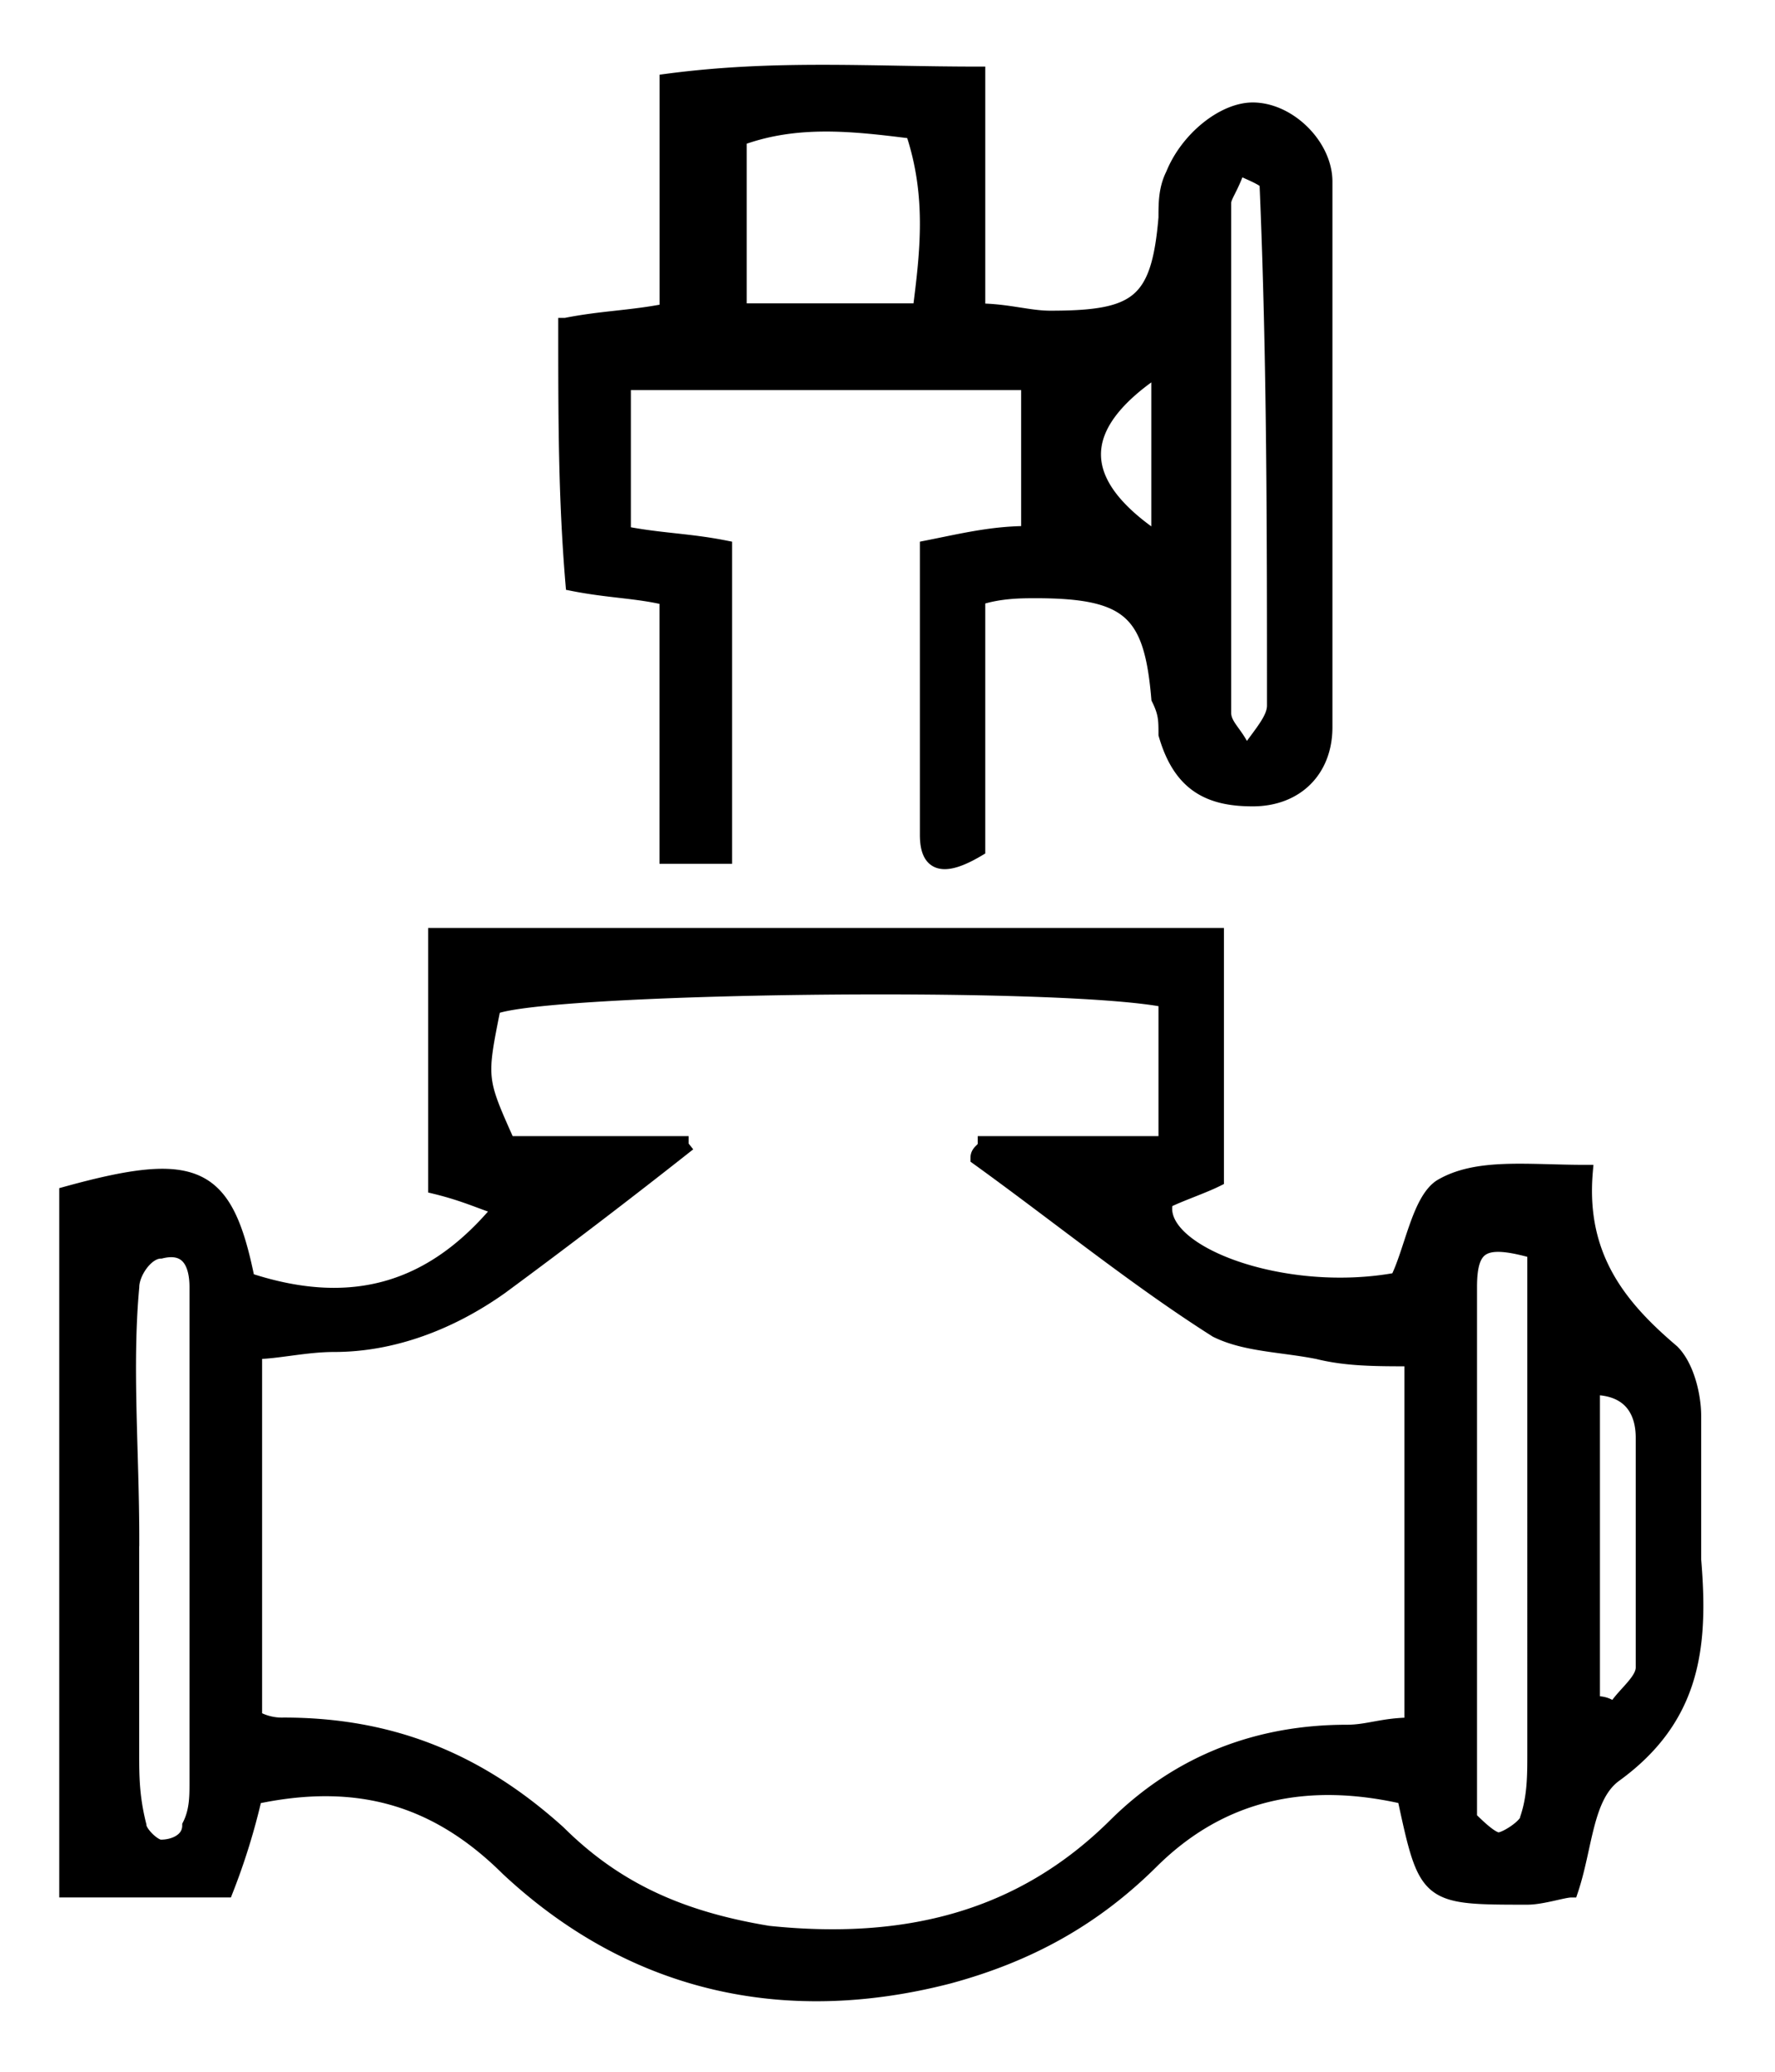<svg xmlns="http://www.w3.org/2000/svg" width="24" height="28" fill="none"><mask id="a" width="24" height="28" x="-.098" y="-.024" maskUnits="userSpaceOnUse"><path fill="#fff" d="M-.098-.024h24v28h-24z"/><path d="M6.769 16.328c-.293-.097-.489-.194-.88-.29v-3.396h10.56v3.298c-.196.097-.489.194-.685.291-.195.68 1.565 1.358 3.13 1.067.195-.388.293-1.067.586-1.26.489-.292 1.173-.195 1.956-.195-.098 1.165.488 1.844 1.173 2.426.195.194.293.582.293.873v1.94c.098 1.164 0 2.134-1.075 2.91-.391.292-.391.97-.587 1.553-.098 0-.391.097-.587.097-1.369 0-1.369 0-1.662-1.358-1.271-.291-2.444-.097-3.422.873-.782.776-1.662 1.26-2.738 1.552-2.249.582-4.302.097-5.964-1.455-.978-.97-2.054-1.262-3.423-.97a8.86 8.86 0 01-.39 1.26H.901v-9.41c1.76-.485 2.151-.29 2.445 1.165 1.466.485 2.542.096 3.422-.97zm2.542-.873a95.467 95.467 0 01-2.542 1.94c-.685.486-1.467.777-2.249.777-.391 0-.782.097-1.076.097v4.947a.744.744 0 00.392.097c1.466 0 2.64.486 3.715 1.456.782.776 1.662 1.164 2.836 1.358 1.857.194 3.422-.194 4.693-1.455.88-.873 1.956-1.262 3.129-1.262.293 0 .489-.097.88-.097v-4.947c-.489 0-.88 0-1.271-.097-.49-.097-.978-.097-1.37-.291-1.075-.68-2.15-1.553-3.226-2.329 0-.097.098-.097.098-.194h2.444v-1.94c-1.466-.291-8.408-.194-9.093.097-.195.97-.195.97.196 1.843H9.31zm11.44 1.455c-.684-.194-.88-.097-.88.485v7.18c.098.097.293.29.391.29.098 0 .391-.193.391-.29.098-.291.098-.582.098-.873V16.91zM1.782 20.791v2.91c0 .291 0 .583.098.97 0 .098.196.292.293.292.196 0 .391-.097.391-.291.098-.194.098-.388.098-.582v-6.695c0-.29-.098-.582-.489-.485-.195 0-.39.291-.39.485-.099 1.068 0 2.232 0 3.396zm19.751 2.231c.098 0 .196 0 .294.097.097-.194.39-.388.39-.582v-3.104c0-.388-.195-.68-.684-.68v4.27zM7.649 4.396c.489-.098.88-.098 1.369-.195V1.097C10.484.903 11.756 1 13.222 1v3.201c.391 0 .685.098.978.098 1.173 0 1.467-.195 1.564-1.359 0-.194 0-.388.098-.582.196-.485.685-.873 1.076-.873.489 0 .978.485.978.97v7.373c0 .582-.392.97-.978.97-.587 0-.978-.194-1.174-.873 0-.194 0-.29-.097-.485-.098-1.164-.391-1.455-1.663-1.455-.195 0-.488 0-.782.097v3.396c-.489.29-.684.194-.684-.194V7.403c.489-.097.88-.194 1.369-.194V5.172H8.43v2.037c.489.097.88.097 1.369.194v4.172h-.782V8.082c-.391-.097-.782-.097-1.271-.194-.098-1.164-.098-2.231-.098-3.492zM12.44 4.2c.098-.776.196-1.552-.098-2.425-.782-.097-1.564-.194-2.346.097V4.2h2.444zm4.302-1.94c-.098.291-.195.388-.195.485v6.888c0 .194.195.291.293.582.196-.29.391-.485.391-.679 0-2.328 0-4.656-.098-6.985.098-.097-.195-.194-.39-.29zm-1.075 2.717c-1.174.776-1.174 1.552 0 2.328V4.978z"/></mask><path fill="currentColor" d="M6.769 16.328c-.293-.097-.489-.194-.88-.29v-3.396h10.56v3.298c-.196.097-.489.194-.685.291-.195.68 1.565 1.358 3.13 1.067.195-.388.293-1.067.586-1.26.489-.292 1.173-.195 1.956-.195-.098 1.165.488 1.844 1.173 2.426.195.194.293.582.293.873v1.94c.098 1.164 0 2.134-1.075 2.91-.391.292-.391.97-.587 1.553-.098 0-.391.097-.587.097-1.369 0-1.369 0-1.662-1.358-1.271-.291-2.444-.097-3.422.873-.782.776-1.662 1.26-2.738 1.552-2.249.582-4.302.097-5.964-1.455-.978-.97-2.054-1.262-3.423-.97a8.86 8.86 0 01-.39 1.26H.901v-9.41c1.76-.485 2.151-.29 2.445 1.165 1.466.485 2.542.096 3.422-.97zm2.542-.873a95.467 95.467 0 01-2.542 1.94c-.685.486-1.467.777-2.249.777-.391 0-.782.097-1.076.097v4.947a.744.744 0 00.392.097c1.466 0 2.64.486 3.715 1.456.782.776 1.662 1.164 2.836 1.358 1.857.194 3.422-.194 4.693-1.455.88-.873 1.956-1.262 3.129-1.262.293 0 .489-.097.88-.097v-4.947c-.489 0-.88 0-1.271-.097-.49-.097-.978-.097-1.37-.291-1.075-.68-2.15-1.553-3.226-2.329 0-.097.098-.097.098-.194h2.444v-1.94c-1.466-.291-8.408-.194-9.093.097-.195.97-.195.97.196 1.843H9.31zm11.44 1.455c-.684-.194-.88-.097-.88.485v7.18c.098.097.293.29.391.29.098 0 .391-.193.391-.29.098-.291.098-.582.098-.873V16.91zM1.782 20.791v2.91c0 .291 0 .583.098.97 0 .098.196.292.293.292.196 0 .391-.097.391-.291.098-.194.098-.388.098-.582v-6.695c0-.29-.098-.582-.489-.485-.195 0-.39.291-.39.485-.099 1.068 0 2.232 0 3.396zm19.751 2.231c.098 0 .196 0 .294.097.097-.194.39-.388.39-.582v-3.104c0-.388-.195-.68-.684-.68v4.27zM7.649 4.396c.489-.098.88-.098 1.369-.195V1.097C10.484.903 11.756 1 13.222 1v3.201c.391 0 .685.098.978.098 1.173 0 1.467-.195 1.564-1.359 0-.194 0-.388.098-.582.196-.485.685-.873 1.076-.873.489 0 .978.485.978.97v7.373c0 .582-.392.97-.978.97-.587 0-.978-.194-1.174-.873 0-.194 0-.29-.097-.485-.098-1.164-.391-1.455-1.663-1.455-.195 0-.488 0-.782.097v3.396c-.489.29-.684.194-.684-.194V7.403c.489-.097.88-.194 1.369-.194V5.172H8.43v2.037c.489.097.88.097 1.369.194v4.172h-.782V8.082c-.391-.097-.782-.097-1.271-.194-.098-1.164-.098-2.231-.098-3.492zM12.44 4.2c.098-.776.196-1.552-.098-2.425-.782-.097-1.564-.194-2.346.097V4.2h2.444zm4.302-1.94c-.098.291-.195.388-.195.485v6.888c0 .194.195.291.293.582.196-.29.391-.485.391-.679 0-2.328 0-4.656-.098-6.985.098-.097-.195-.194-.39-.29zm-1.075 2.717c-1.174.776-1.174 1.552 0 2.328V4.978z"/><path stroke="currentColor" stroke-width=".2" d="M6.769 16.328c-.293-.097-.489-.194-.88-.29v-3.396h10.56v3.298c-.196.097-.489.194-.685.291-.195.68 1.565 1.358 3.13 1.067.195-.388.293-1.067.586-1.26.489-.292 1.173-.195 1.956-.195-.098 1.165.488 1.844 1.173 2.426.195.194.293.582.293.873v1.94c.098 1.164 0 2.134-1.075 2.91-.391.292-.391.97-.587 1.553-.098 0-.391.097-.587.097-1.369 0-1.369 0-1.662-1.358-1.271-.291-2.444-.097-3.422.873-.782.776-1.662 1.26-2.738 1.552-2.249.582-4.302.097-5.964-1.455-.978-.97-2.054-1.262-3.423-.97a8.86 8.86 0 01-.39 1.26H.901v-9.41c1.76-.485 2.151-.29 2.445 1.165 1.466.485 2.542.096 3.422-.97zm2.542-.873a95.467 95.467 0 01-2.542 1.94c-.685.486-1.467.777-2.249.777-.391 0-.782.097-1.076.097v4.947a.744.744 0 00.392.097c1.466 0 2.64.486 3.715 1.456.782.776 1.662 1.164 2.836 1.358 1.857.194 3.422-.194 4.693-1.455.88-.873 1.956-1.262 3.129-1.262.293 0 .489-.097.88-.097v-4.947c-.489 0-.88 0-1.271-.097-.49-.097-.978-.097-1.37-.291-1.075-.68-2.15-1.553-3.226-2.329 0-.097.098-.097.098-.194h2.444v-1.94c-1.466-.291-8.408-.194-9.093.097-.195.97-.195.97.196 1.843H9.31zm11.44 1.455c-.684-.194-.88-.097-.88.485v7.18c.098.097.293.29.391.29.098 0 .391-.193.391-.29.098-.291.098-.582.098-.873V16.91zM1.782 20.791v2.91c0 .291 0 .583.098.97 0 .098.196.292.293.292.196 0 .391-.097.391-.291.098-.194.098-.388.098-.582v-6.695c0-.29-.098-.582-.489-.485-.195 0-.39.291-.39.485-.099 1.068 0 2.232 0 3.396zm19.751 2.231c.098 0 .196 0 .294.097.097-.194.39-.388.39-.582v-3.104c0-.388-.195-.68-.684-.68v4.27zM7.649 4.396c.489-.098.88-.098 1.369-.195V1.097C10.484.903 11.756 1 13.222 1v3.201c.391 0 .685.098.978.098 1.173 0 1.467-.195 1.564-1.359 0-.194 0-.388.098-.582.196-.485.685-.873 1.076-.873.489 0 .978.485.978.97v7.373c0 .582-.392.97-.978.97-.587 0-.978-.194-1.174-.873 0-.194 0-.29-.097-.485-.098-1.164-.391-1.455-1.663-1.455-.195 0-.488 0-.782.097v3.396c-.489.29-.684.194-.684-.194V7.403c.489-.097.88-.194 1.369-.194V5.172H8.43v2.037c.489.097.88.097 1.369.194v4.172h-.782V8.082c-.391-.097-.782-.097-1.271-.194-.098-1.164-.098-2.231-.098-3.492zM12.44 4.2c.098-.776.196-1.552-.098-2.425-.782-.097-1.564-.194-2.346.097V4.2h2.444zm4.302-1.94c-.098.291-.195.388-.195.485v6.888c0 .194.195.291.293.582.196-.29.391-.485.391-.679 0-2.328 0-4.656-.098-6.985.098-.097-.195-.194-.39-.29zm-1.075 2.717c-1.174.776-1.174 1.552 0 2.328V4.978z" mask="url(#a)"/></svg>